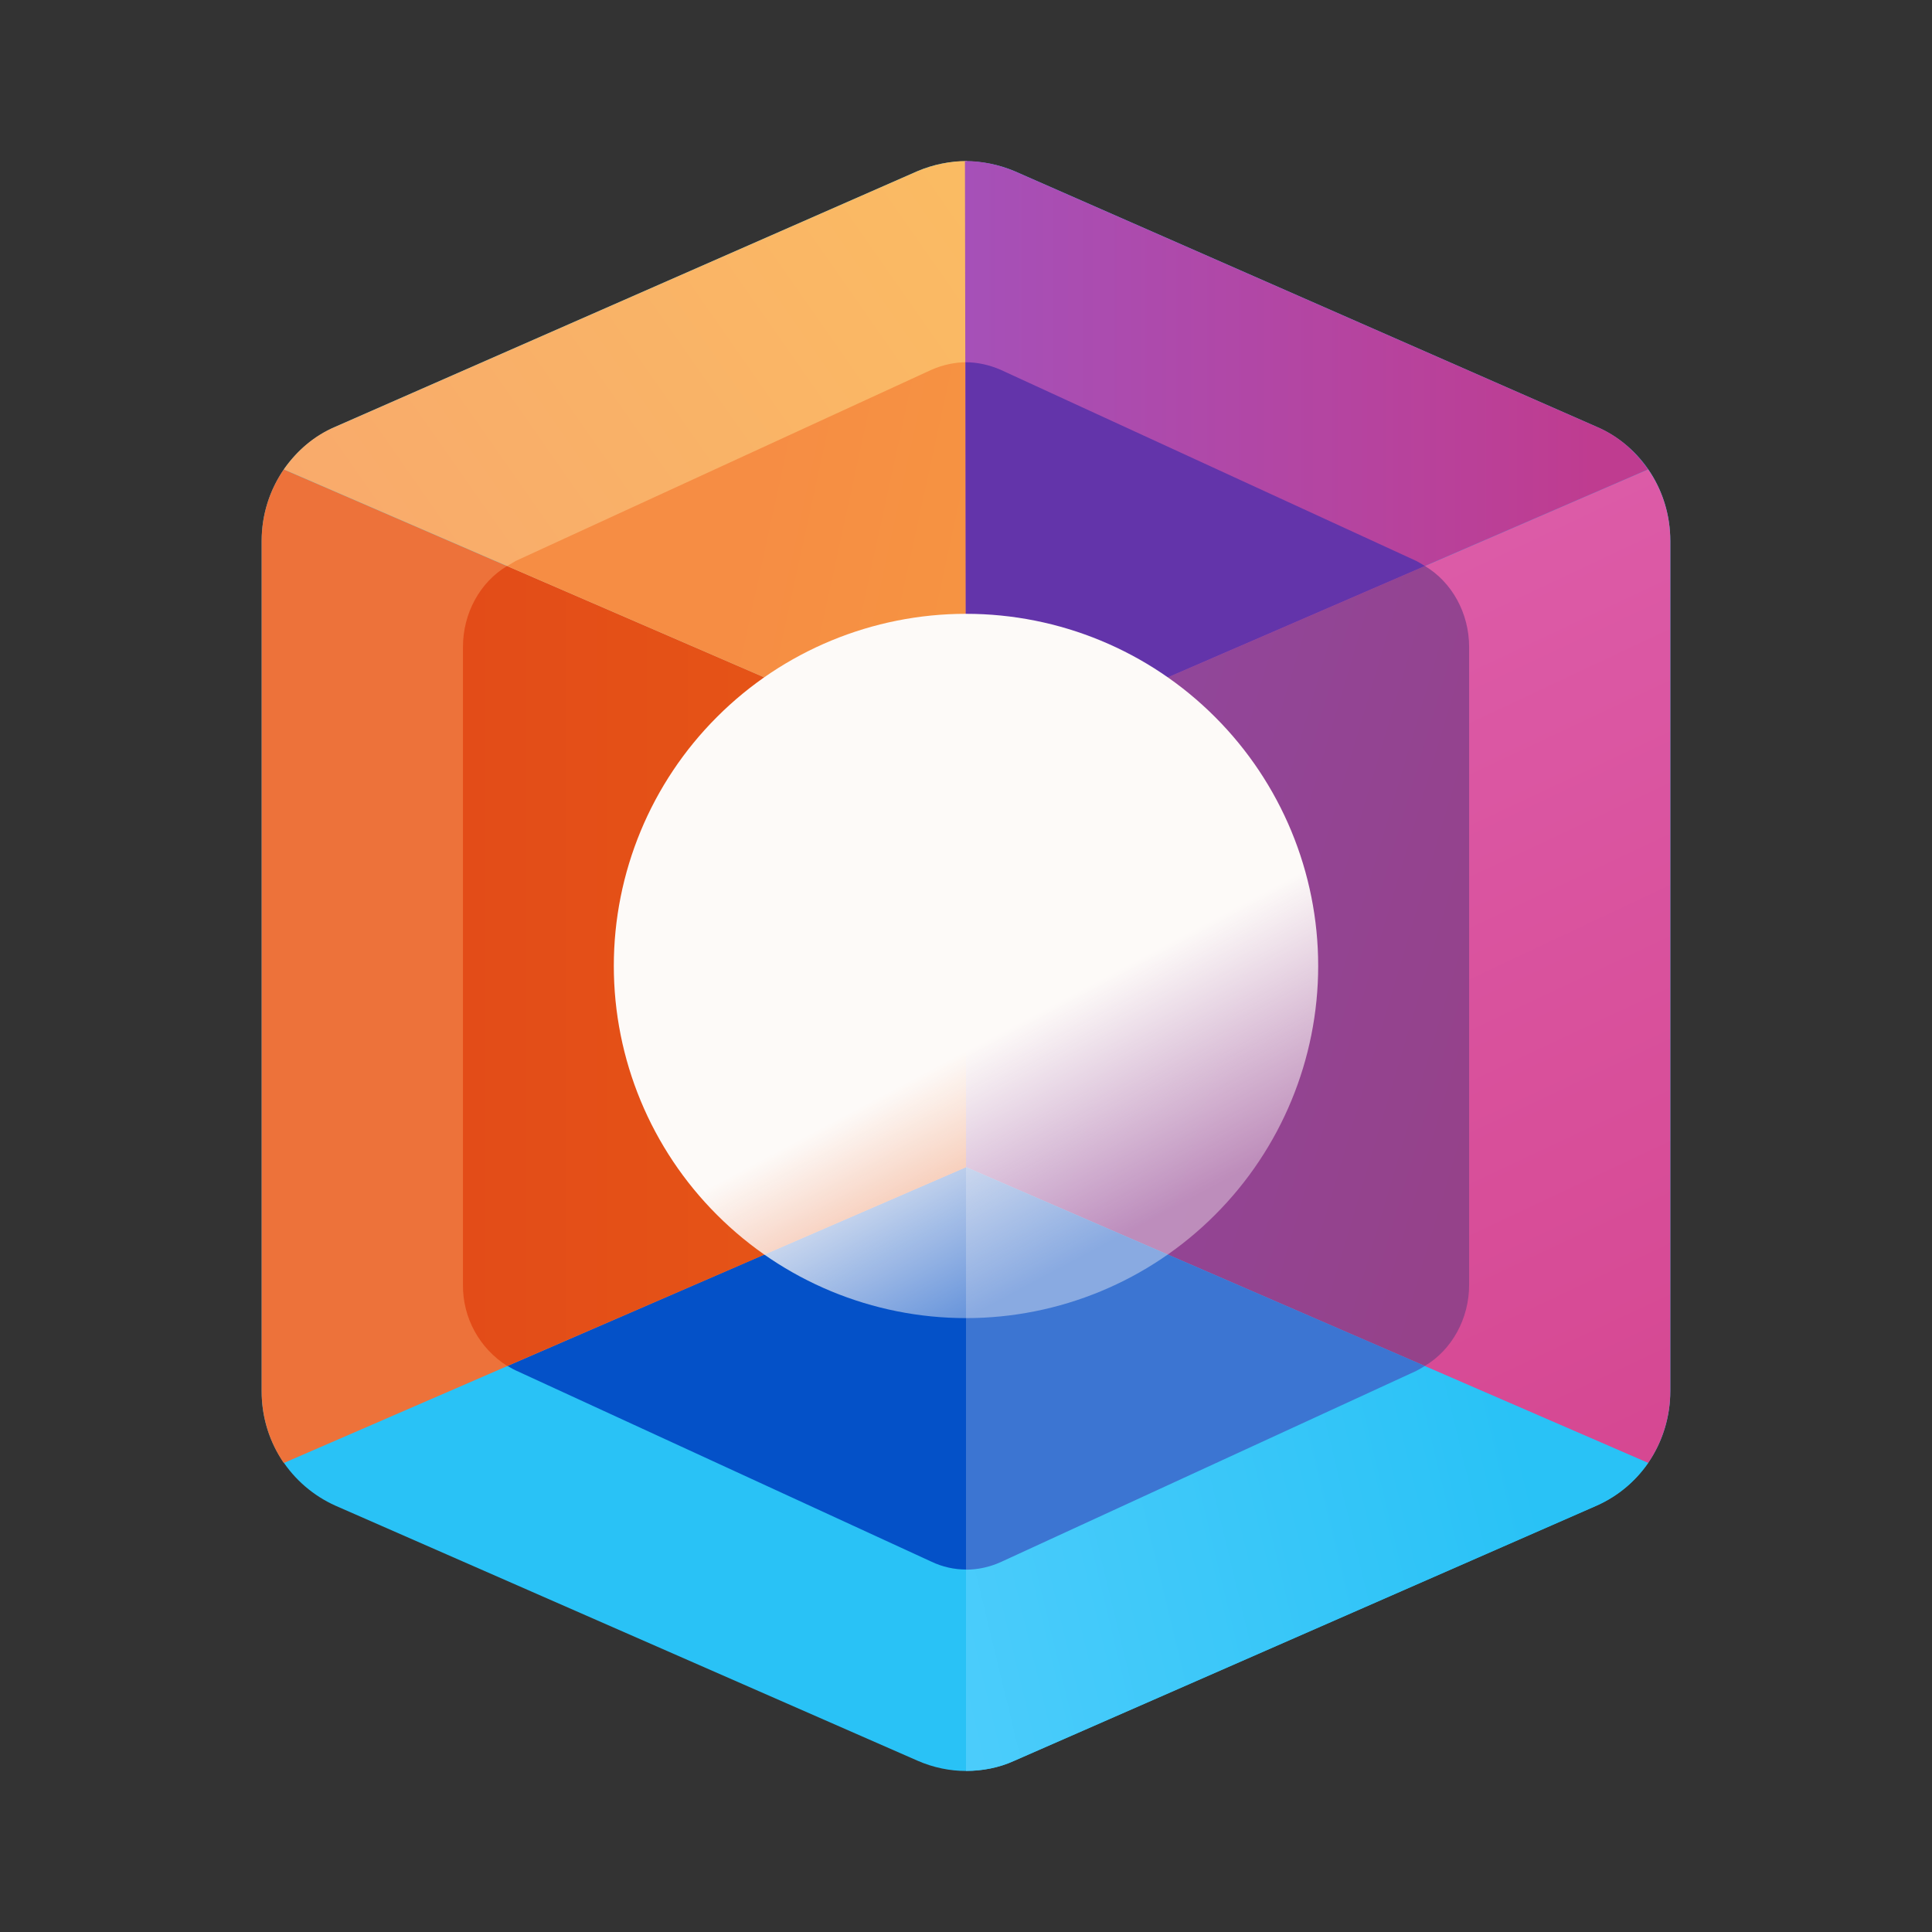 <svg width="24" height="24" viewBox="0 0 24 24" fill="none" xmlns="http://www.w3.org/2000/svg">
<rect x="0" y="0" width="24" height="24" fill="#333333" stroke="none"/>
<path d="M11.4 2.125C11.781 1.963 12.212 1.963 12.6 2.125L19.83 5.3C20.393 5.543 20.749 6.1 20.749 6.718V17.28C20.749 17.905 20.387 18.461 19.83 18.705L12.6 21.873C12.219 22.042 11.787 22.042 11.4 21.873L4.169 18.705C3.894 18.582 3.661 18.382 3.498 18.129C3.335 17.876 3.249 17.581 3.251 17.28V6.718C3.251 6.1 3.613 5.543 4.169 5.3L11.4 2.125Z" fill="#29C2F6"/>
<path d="M11.569 4.594C11.844 4.469 12.156 4.469 12.431 4.594L17.593 6.968C17.993 7.156 18.25 7.575 18.25 8.037V15.961C18.25 16.424 17.993 16.843 17.593 17.024L12.431 19.399C12.156 19.53 11.844 19.53 11.569 19.399L6.407 17.024C6.208 16.927 6.041 16.776 5.925 16.588C5.809 16.399 5.748 16.182 5.751 15.961V8.037C5.751 7.575 6.007 7.156 6.407 6.975L11.569 4.6V4.594Z" fill="#0451C8"/>
<path d="M3.525 18.174C3.35 17.918 3.25 17.611 3.25 17.28V6.718C3.25 6.393 3.35 6.087 3.525 5.831L12 9.499V14.499L3.525 18.174Z" fill="#ED723A"/>
<path d="M6.3 16.968C6.131 16.86 5.991 16.712 5.895 16.536C5.799 16.36 5.749 16.162 5.751 15.961V8.037C5.751 7.618 5.963 7.231 6.3 7.031L12 9.499V14.499L6.3 16.968Z" fill="url(#paint0_linear_364_13576)"/>
<path d="M20.474 5.831C20.649 6.081 20.749 6.393 20.749 6.718V17.28C20.749 17.605 20.649 17.918 20.474 18.174L12 14.499V9.499L20.474 5.831Z" fill="url(#paint1_linear_364_13576)"/>
<path d="M17.7 7.031C18.037 7.231 18.25 7.618 18.25 8.037V15.961C18.25 16.38 18.037 16.767 17.7 16.968L12 14.499V9.499L17.7 7.031Z" fill="url(#paint2_linear_364_13576)"/>
<path d="M20.474 18.174C20.318 18.399 20.099 18.586 19.831 18.705L12.6 21.873C12.412 21.961 12.206 21.998 12 21.998V14.499L20.474 18.174Z" fill="url(#paint3_linear_364_13576)"/>
<path d="M17.7 16.968C17.666 16.99 17.63 17.011 17.593 17.03L12.431 19.405C12.294 19.467 12.144 19.499 12 19.499V14.499L17.7 16.968Z" fill="#3C75D2"/>
<path d="M12.012 2L12 9.499L3.525 5.831C3.688 5.6 3.9 5.412 4.169 5.3L11.4 2.125C11.593 2.044 11.806 2 12.012 2Z" fill="url(#paint4_linear_364_13576)"/>
<path d="M12.007 4.5L12.001 9.499L6.301 7.031L6.407 6.968L11.57 4.594C11.713 4.531 11.863 4.5 12.007 4.5Z" fill="url(#paint5_linear_364_13576)"/>
<path d="M11.987 2L12 9.499L20.474 5.831C20.312 5.6 20.099 5.412 19.831 5.3L12.6 2.125C12.406 2.044 12.194 2 11.987 2Z" fill="url(#paint6_linear_364_13576)"/>
<path d="M17.7 7.031C17.665 7.008 17.63 6.987 17.593 6.968L12.431 4.594C12.287 4.531 12.137 4.5 11.994 4.5L12 9.499L17.7 7.031Z" fill="#6334AA"/>
<path d="M16.375 11.999C16.375 13.159 15.914 14.272 15.093 15.092C14.273 15.913 13.16 16.374 12 16.374C10.84 16.374 9.727 15.913 8.907 15.092C8.086 14.272 7.625 13.159 7.625 11.999C7.625 10.839 8.086 9.726 8.907 8.906C9.727 8.085 10.84 7.625 12 7.625C13.16 7.625 14.273 8.085 15.093 8.906C15.914 9.726 16.375 10.839 16.375 11.999Z" fill="url(#paint7_linear_364_13576)"/>
<defs>
<linearGradient id="paint0_linear_364_13576" x1="3.251" y1="10.591" x2="19.874" y2="10.591" gradientUnits="userSpaceOnUse">
<stop stop-color="#E14719"/>
<stop offset="1" stop-color="#EC6813"/>
</linearGradient>
<linearGradient id="paint1_linear_364_13576" x1="9.538" y1="6.415" x2="17.128" y2="22.547" gradientUnits="userSpaceOnUse">
<stop stop-color="#DF62AF"/>
<stop offset="1" stop-color="#D4438D"/>
</linearGradient>
<linearGradient id="paint2_linear_364_13576" x1="3.251" y1="8.855" x2="18.528" y2="13.415" gradientUnits="userSpaceOnUse">
<stop stop-color="#894EBA"/>
<stop offset="1" stop-color="#95428A"/>
</linearGradient>
<linearGradient id="paint3_linear_364_13576" x1="4.915" y1="19.483" x2="18.509" y2="16.199" gradientUnits="userSpaceOnUse">
<stop stop-color="#68D5FF"/>
<stop offset="1" stop-color="#29C2F6"/>
</linearGradient>
<linearGradient id="paint4_linear_364_13576" x1="20.749" y1="2" x2="5.175" y2="12.886" gradientUnits="userSpaceOnUse">
<stop offset="0.17" stop-color="#FAC35F"/>
<stop offset="1" stop-color="#F9A56E"/>
</linearGradient>
<linearGradient id="paint5_linear_364_13576" x1="4.037" y1="12" x2="23.655" y2="16.275" gradientUnits="userSpaceOnUse">
<stop offset="0.2" stop-color="#F68D44"/>
<stop offset="1" stop-color="#F8B136"/>
</linearGradient>
<linearGradient id="paint6_linear_364_13576" x1="3.251" y1="10" x2="19.809" y2="10" gradientUnits="userSpaceOnUse">
<stop offset="0.21" stop-color="#945ED3"/>
<stop offset="1" stop-color="#BF3C90"/>
</linearGradient>
<linearGradient id="paint7_linear_364_13576" x1="8.169" y1="9.187" x2="12" y2="16.374" gradientUnits="userSpaceOnUse">
<stop offset="0.64" stop-color="#FDFAF8"/>
<stop offset="1" stop-color="#FDFAF8" stop-opacity="0.4"/>
</linearGradient>
</defs>
</svg>
